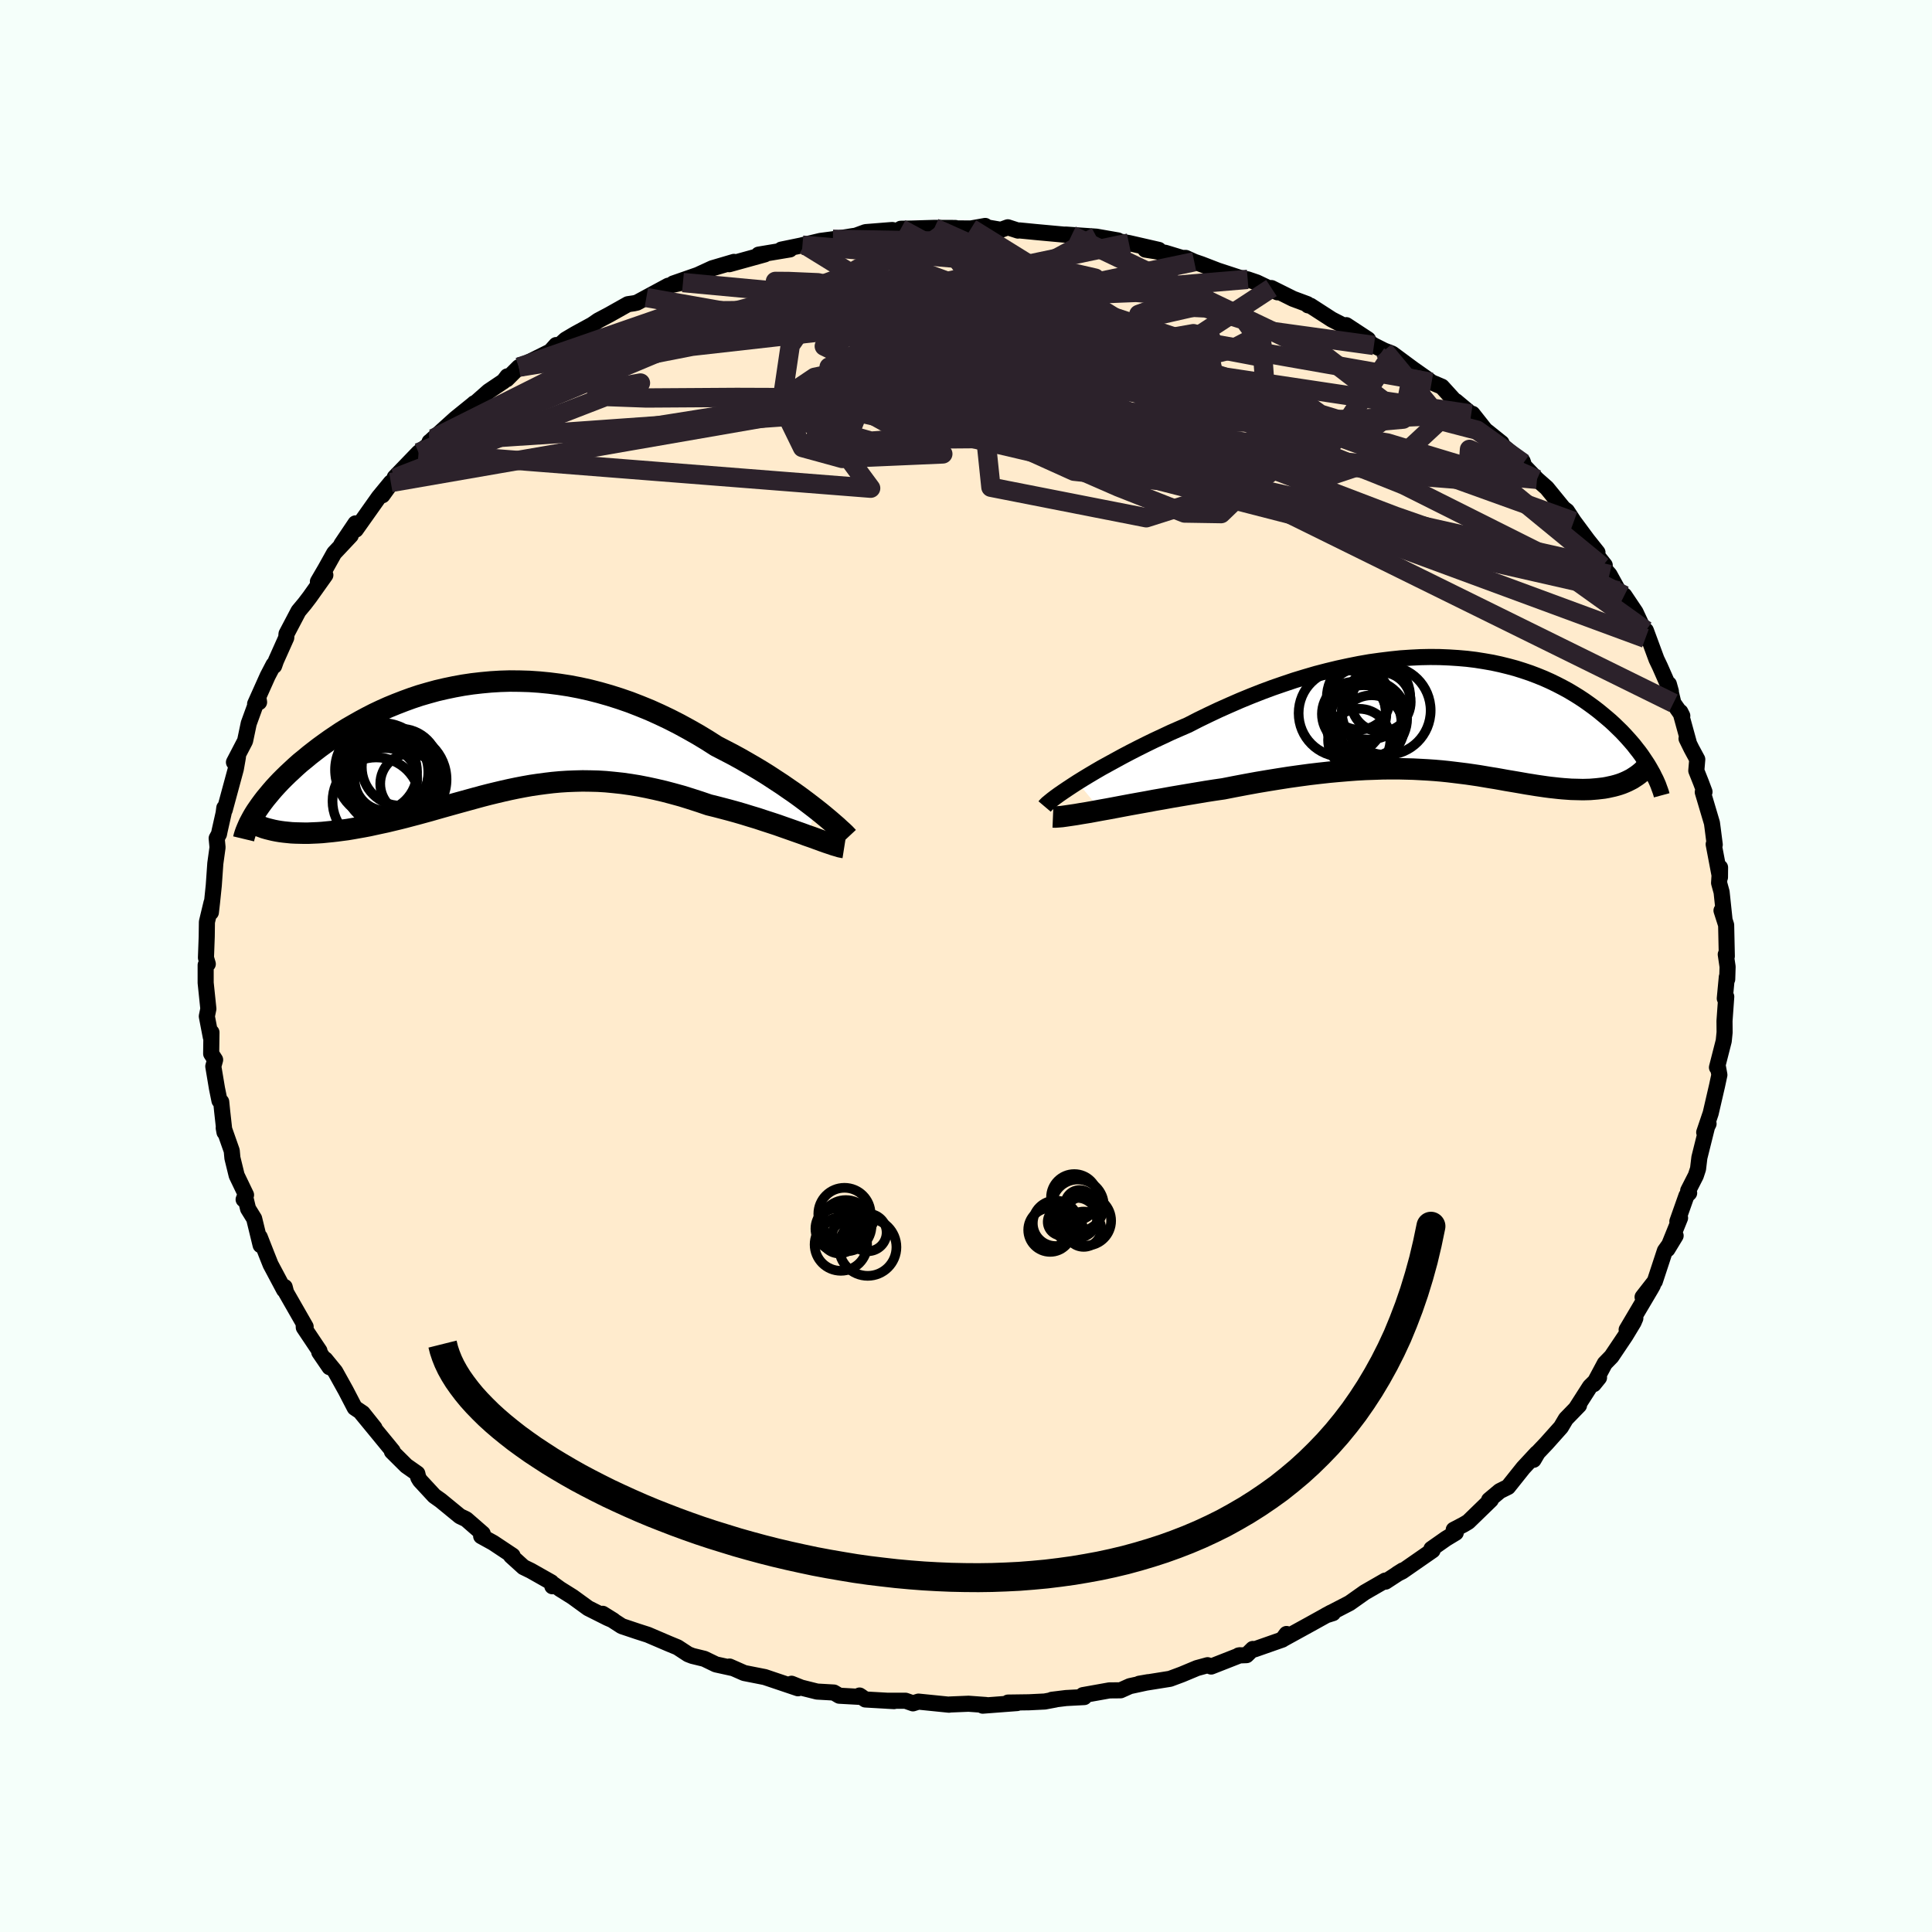 <svg viewBox="-100 -100 200 200" xmlns="http://www.w3.org/2000/svg" width="500" height="500" id="face-svg">
    <defs>
      <clipPath id="leftEyeClipPath">
        <polyline points="33.69,7.53 33.16,7.12 32.61,6.7 32.02,6.26 31.41,5.82 30.77,5.38 30.12,4.93 29.43,4.48 28.73,4.02 28.01,3.57 27.26,3.12 26.5,2.68 25.73,2.24 24.94,1.81 24.13,1.39 23.32,0.97 22.38,0.37 21.42,-0.21 20.45,-0.76 19.46,-1.3 18.46,-1.81 17.45,-2.29 16.43,-2.75 15.4,-3.17 14.37,-3.57 13.33,-3.93 12.29,-4.26 11.24,-4.56 10.19,-4.83 9.15,-5.06 8.1,-5.26 7.06,-5.42 6.03,-5.55 5,-5.65 3.97,-5.72 2.96,-5.75 1.95,-5.76 0.96,-5.73 -0.02,-5.67 -0.99,-5.58 -1.95,-5.47 -2.89,-5.33 -3.82,-5.16 -4.73,-4.97 -5.63,-4.76 -6.5,-4.52 -7.36,-4.27 -8.2,-3.99 -9.02,-3.69 -9.82,-3.38 -10.6,-3.06 -11.36,-2.72 -12.1,-2.37 -12.82,-2 -13.51,-1.63 -14.18,-1.25 -14.84,-0.87 -15.47,-0.48 -16.07,-0.08 -16.66,0.32 -17.22,0.72 -17.77,1.12 -18.29,1.52 -18.79,1.91 -19.27,2.31 -19.74,2.69 -20.18,3.08 -20.6,3.47 -21.01,3.85 -21.4,4.23 -21.77,4.6 -22.12,4.97 -22.46,5.34 -22.77,5.7 -23.07,6.06 -23.36,6.41 -23.62,6.75 -23.87,7.09 -24.1,7.42 -24.32,7.74 -21.05,9.91 -20.65,9.95 -20.24,9.97 -19.81,9.98 -19.37,9.99 -18.91,9.99 -18.45,9.97 -17.97,9.95 -17.49,9.92 -16.99,9.87 -16.48,9.82 -15.96,9.76 -15.43,9.69 -14.89,9.62 -14.35,9.53 -13.79,9.43 -13.22,9.33 -12.64,9.22 -12.05,9.09 -11.45,8.96 -10.84,8.83 -10.22,8.68 -9.59,8.53 -8.95,8.37 -8.31,8.2 -7.66,8.03 -7,7.85 -6.34,7.67 -5.68,7.48 -5.01,7.29 -4.33,7.1 -3.65,6.91 -2.96,6.72 -2.27,6.53 -1.58,6.34 -0.88,6.15 -0.18,5.97 0.52,5.8 1.24,5.63 1.95,5.47 2.67,5.32 3.4,5.18 4.13,5.05 4.87,4.94 5.62,4.84 6.37,4.75 7.13,4.68 7.9,4.63 8.68,4.6 9.47,4.58 10.26,4.59 11.07,4.61 11.89,4.66 12.72,4.74 13.56,4.83 14.41,4.95 15.27,5.09 16.14,5.26 17.02,5.45 17.92,5.66 18.83,5.9 19.74,6.15 20.67,6.44 21.6,6.74 22.54,7.06 23.27,7.24 24,7.43 24.72,7.62 25.44,7.82 26.16,8.03 26.87,8.25 27.57,8.46 28.26,8.69 28.94,8.91 29.61,9.13 30.26,9.36 30.89,9.58 31.51,9.8 32.11,10.01 32.68,10.22" />
      </clipPath>
      <clipPath id="rightEyeClipPath">
        <polyline points="-38.41,7.01 -37.83,6.65 -37.22,6.28 -36.58,5.9 -35.91,5.51 -35.2,5.12 -34.47,4.72 -33.72,4.31 -32.94,3.9 -32.14,3.49 -31.32,3.08 -30.48,2.67 -29.62,2.27 -28.75,1.86 -27.86,1.47 -26.96,1.08 -25.91,0.54 -24.84,0.02 -23.76,-0.49 -22.66,-0.98 -21.56,-1.46 -20.44,-1.92 -19.32,-2.36 -18.19,-2.78 -17.06,-3.17 -15.93,-3.55 -14.81,-3.89 -13.68,-4.22 -12.56,-4.51 -11.44,-4.78 -10.33,-5.02 -9.23,-5.24 -8.14,-5.43 -7.06,-5.58 -6,-5.71 -4.95,-5.82 -3.91,-5.89 -2.9,-5.94 -1.9,-5.96 -0.91,-5.95 0.05,-5.91 0.99,-5.85 1.91,-5.77 2.81,-5.66 3.69,-5.52 4.55,-5.37 5.38,-5.19 6.19,-4.99 6.97,-4.78 7.73,-4.54 8.47,-4.29 9.18,-4.02 9.87,-3.74 10.54,-3.44 11.18,-3.13 11.8,-2.81 12.39,-2.49 12.96,-2.15 13.51,-1.81 14.04,-1.46 14.55,-1.1 15.03,-0.75 15.5,-0.39 15.94,-0.03 16.37,0.33 16.78,0.68 17.17,1.04 17.54,1.4 17.9,1.75 18.24,2.11 18.56,2.46 18.87,2.81 19.17,3.16 19.44,3.51 19.71,3.85 19.96,4.19 20.19,4.53 20.41,4.86 20.62,5.18 20.81,5.5 17.95,7.14 17.66,7.24 17.36,7.33 17.06,7.41 16.74,7.48 16.42,7.55 16.08,7.61 15.74,7.65 15.39,7.69 15.03,7.72 14.66,7.75 14.29,7.76 13.91,7.77 13.52,7.76 13.12,7.75 12.71,7.74 12.29,7.71 11.87,7.68 11.43,7.64 10.98,7.59 10.52,7.54 10.06,7.48 9.58,7.41 9.1,7.34 8.61,7.26 8.1,7.18 7.59,7.09 7.07,7 6.54,6.91 6,6.82 5.45,6.72 4.89,6.62 4.32,6.53 3.73,6.43 3.14,6.33 2.53,6.24 1.91,6.15 1.27,6.07 0.62,5.99 -0.05,5.91 -0.73,5.84 -1.43,5.78 -2.15,5.73 -2.88,5.69 -3.64,5.65 -4.41,5.63 -5.21,5.61 -6.02,5.61 -6.86,5.62 -7.72,5.65 -8.6,5.68 -9.51,5.73 -10.44,5.8 -11.39,5.88 -12.37,5.97 -13.37,6.08 -14.39,6.2 -15.43,6.34 -16.5,6.49 -17.59,6.66 -18.7,6.84 -19.83,7.03 -20.98,7.24 -22.14,7.46 -23.31,7.69 -24.21,7.82 -25.11,7.96 -26,8.11 -26.9,8.26 -27.79,8.41 -28.67,8.56 -29.55,8.72 -30.42,8.87 -31.27,9.03 -32.11,9.18 -32.94,9.33 -33.74,9.48 -34.53,9.63 -35.28,9.77 -36.01,9.9" />
      </clipPath>
      <filter id="fuzzy">
        <feTurbulence id="turbulence" baseFrequency="0.05" numOctaves="3" type="noise" result="noise" />
        <feDisplacementMap in="SourceGraphic" in2="noise" scale="2" />
      </filter>
      <linearGradient id="rainbowGradient" x1="0%" y1="0%" x2="100%" y2="0%">
        <stop offset="0%" style="stop-color: [object Object]; stop-opacity: 1" />
        <stop offset="50%" style="stop-color: [object Object]; stop-opacity: 1" />
        <stop offset="100%" style="stop-color: [object Object]; stop-opacity: 1" />
      </linearGradient>
    </defs>
    <rect x="-100" y="-100" width="100%" height="100%" fill="rgb(245, 255, 250)" />
    <polyline id="faceContour" points="78.84,0.08 78.8,1.37 78.76,1.14 78.55,3.36 78.7,3.18 78.52,5.69 78.53,6.87 78.44,7.76 77.74,10.5 77.84,10.45 77.99,11.27 77.75,12.39 77.09,15.24 76.42,17.22 76.87,16.33 76.77,16.42 75.92,19.83 75.78,21 75.55,21.7 74.76,23.25 74.86,23.5 74.58,23.78 73.64,26.44 73.92,26.08 72.61,29.32 73.46,27.92 72.35,29.48 71.31,32.64 70.04,34.27 71.1,33.05 70.91,33.39 68.39,37.65 69.29,36.46 69.11,36.88 68.27,38.27 66.82,40.43 66.13,41.14 64.98,43.29 65.53,42.61 64.59,43.54 63.15,45.79 63.46,45.48 62.1,46.88 61.59,47.74 60.09,49.42 59.19,50.37 58.75,51.12 59.09,50.44 57.69,51.95 56.11,53.93 55.26,54.35 54.15,55.28 54.33,55.27 51.99,57.54 51.52,57.82 50.49,58.36 50.7,58.67 49.69,59.28 48.18,60.34 48.3,60.49 45.16,62.67 44.62,62.94 45.21,62.57 43.43,63.73 43.4,63.62 41.28,64.84 39.71,65.95 37.26,67.22 37.99,66.99 37.78,66.94 35.58,68.16 32.87,69.65 33.18,69.15 32.75,69.73 29.87,70.74 29.69,70.7 29.04,71.34 28.23,71.37 28.36,71.35 25.38,72.52 25.01,72.38 23.91,72.68 22.33,73.34 21.12,73.79 17.93,74.3 18.85,74.14 16.96,74.55 16,74.98 14.84,74.99 12.1,75.48 12.24,75.68 10.36,75.78 8.89,75.96 9.27,75.93 8.15,76.14 6.52,76.22 4.35,76.25 5.29,76.3 1.73,76.57 2.06,76.5 0.26,76.37 -1.7,76.45 -1.76,76.47 -4.92,76.15 -5.49,76.33 -6.26,76.06 -8.2,76.06 -7.45,76.1 -10.42,75.93 -11.02,75.52 -10.79,75.67 -13.12,75.54 -13.68,75.21 -15.42,75.11 -17.06,74.7 -18.06,74.3 -17.39,74.77 -20.83,73.61 -22.96,73.19 -24.48,72.52 -24.16,72.68 -25.89,72.3 -27.09,71.72 -28.32,71.42 -28.76,71.25 -29.86,70.53 -30.78,70.15 -32.93,69.23 -33.99,68.89 -35.63,68.34 -37.61,67.06 -36.5,67.75 -37.1,67.49 -39.11,66.48 -40.72,65.31 -42.03,64.49 -42.68,64.02 -42.82,64.21 -42.93,63.8 -45.05,62.6 -45.81,62.23 -47.1,61.06 -46.94,61.04 -48.94,59.71 -50.19,59.02 -50.03,58.76 -51.74,57.27 -52.39,56.96 -54.39,55.32 -55.04,54.86 -56.52,53.26 -56.7,52.96 -56.8,52.54 -57.94,51.74 -59.43,50.26 -59.35,50.21 -61.27,47.87 -62.57,46.29 -61.23,47.82 -62.45,46.29 -63.28,45.73 -64.21,43.94 -65.3,41.98 -66.33,40.72 -65.89,41.53 -66.95,39.98 -66.93,39.84 -68.55,37.42 -68.56,37.21 -68.36,37.34 -70.38,33.81 -70.53,33.23 -70.59,33.53 -71.99,30.9 -72.42,29.82 -73.11,28.06 -73.02,28.9 -73.69,26.15 -74.32,25.13 -74.64,23.81 -74.78,24.17 -74.53,23.7 -75.5,21.68 -75.94,19.88 -76.01,19.13 -76.84,16.77 -76.76,17.21 -77.01,14.96 -77.1,14.06 -77.28,13.94 -77.54,12.66 -77.92,10.39 -77.73,9.71 -78.14,9.08 -78.11,6.87 -78.18,7.34 -78.59,5.21 -78.43,4.43 -78.71,1.74 -78.71,-0.1 -78.49,-0.21 -78.68,-0.86 -78.6,-3.03 -78.58,-4.56 -78.1,-6.56 -78.17,-5.55 -78.05,-6.6 -77.87,-8.34 -77.71,-10.62 -77.48,-12.28 -77.57,-13.22 -77.33,-13.66 -77.26,-14.01 -76.85,-15.83 -76.78,-16.37 -76.74,-16.15 -75.59,-20.39 -75.42,-21.35 -75.37,-21.65 -75.78,-21.09 -74.63,-23.3 -74.25,-25.11 -73.26,-27.83 -73.18,-27.31 -73.59,-27.13 -72.29,-30.03 -71.68,-31.2 -71.62,-31.07 -71.43,-31.61 -70.37,-33.98 -70.34,-34.38 -69.1,-36.74 -68.45,-37.52 -67.94,-38.19 -66.32,-40.47 -66.63,-40.08 -67.09,-39.79 -66.32,-41.11 -65.41,-42.74 -63.69,-44.57 -64.66,-43.65 -63.2,-45.82 -63.17,-45.17 -60.79,-48.53 -59.54,-50.05 -60.41,-48.73 -59.13,-50.51 -59.14,-50.58 -56.67,-53.14 -55.31,-54.2 -55.53,-54.26 -55.52,-54.25 -55.13,-54.61 -52.86,-56.66 -50.87,-58.27 -50.91,-58.25 -51.66,-57.51 -49.42,-59.49 -47.86,-60.54 -47.48,-61.04 -47.54,-60.74 -46.29,-61.99 -43.02,-63.62 -42.43,-64.28 -42.32,-64.05 -41.45,-64.84 -40.45,-65.43 -38.71,-66.38 -38.07,-66.82 -36.92,-67.43 -35,-68.51 -34.39,-68.6 -34.07,-68.67 -33.09,-69.2 -30.83,-70.42 -29.3,-70.75 -30.31,-70.65 -27.41,-71.66 -28.54,-71.18 -26.26,-72.23 -24.02,-72.89 -24.51,-72.65 -20.82,-73.67 -21.47,-73.64 -18.23,-74.18 -19.12,-74.16 -16.69,-74.66 -16.93,-74.62 -15.07,-75.06 -13.78,-75.23 -11.7,-75.56 -11.41,-75.6 -10.4,-75.97 -7.64,-76.19 -6.85,-76.02 -6.75,-76.32 -5.66,-76.34 -3.27,-76.41 -1.09,-76.4 -1.81,-76.36 0.52,-76.35 1.99,-76.61 2.21,-76.45 3.61,-76.21 4.33,-76.47 5.38,-76.13 5.5,-76.15 7.23,-75.98 10.93,-75.64 10.3,-75.72 13.5,-75.5 15.73,-75.11 16.25,-74.8 14.94,-75.16 16.86,-74.84 19.96,-74.13 18.57,-74.16 20.63,-73.83 22.37,-73.3 22.75,-73.3 23.63,-72.9 24.36,-72.65 26.07,-71.99 28.39,-71.23 29.16,-71.08 30.1,-70.76 32.24,-69.74 31.62,-70.18 33.85,-69.07 35.33,-68.52 35.41,-68.39 35.66,-68.35 37.86,-66.93 40.2,-65.73 39.37,-66.34 41.61,-64.87 40.48,-65.34 42.23,-64.24 43.28,-63.71 44.12,-63.39 46.28,-61.79 47.69,-60.8 48.2,-60.42 49.26,-59.97 50.87,-58.2 50.71,-58.47 52.3,-57.14 52.43,-57.16 53.75,-55.49 55.44,-54.14 55.45,-53.95 57.69,-52.05 57.62,-52.25 57.51,-52.25 57.17,-52.39 59.11,-50.38 60.12,-49.49 61.84,-47.38 62.21,-47.1 62.92,-46.02 64.35,-44.09 65.37,-42.81 64.46,-43.58 66.12,-41.49 65.86,-41.37 66.61,-40.52 67.54,-38.83 68.15,-38.36 69.31,-36.63 70.13,-34.87 70.33,-33.92 70.38,-34.73 71.48,-31.75 71.83,-31.02 72.97,-28.43 72.76,-29.18 73.23,-27.21 74.15,-25.9 73.95,-26.3 74.81,-23.17 74.59,-23.54 75.1,-22.5 75.7,-21.39 75.6,-20.22 76.09,-18.99 76.45,-18.03 76.27,-18 77.22,-14.8 77.29,-14.28 77.51,-12.56 77.4,-12.6 78.05,-9.18 78.06,-10.2 77.96,-8.6 78.22,-7.65 78.51,-4.91 78.21,-5.74 78.69,-4.24 78.76,-1.01 78.65,-1.2 78.84,0.08 78.8,1.37" fill="rgb(255, 235, 205)" stroke="black" stroke-width="1.667" stroke-linejoin="round" filter="url(#fuzzy)" />
    <g transform="translate(49.95 -26.03)">
      <polyline id="rightCountour" points="-38.41,7.01 -37.83,6.65 -37.22,6.28 -36.58,5.9 -35.91,5.51 -35.2,5.12 -34.47,4.72 -33.72,4.31 -32.94,3.9 -32.14,3.49 -31.32,3.08 -30.48,2.67 -29.62,2.27 -28.75,1.86 -27.86,1.47 -26.96,1.08 -25.91,0.54 -24.84,0.02 -23.76,-0.49 -22.66,-0.98 -21.56,-1.46 -20.44,-1.92 -19.32,-2.36 -18.19,-2.78 -17.06,-3.17 -15.93,-3.55 -14.81,-3.89 -13.68,-4.22 -12.56,-4.51 -11.44,-4.78 -10.33,-5.02 -9.23,-5.24 -8.14,-5.43 -7.06,-5.58 -6,-5.71 -4.95,-5.82 -3.91,-5.89 -2.9,-5.94 -1.9,-5.96 -0.91,-5.95 0.05,-5.91 0.99,-5.85 1.91,-5.77 2.81,-5.66 3.69,-5.52 4.55,-5.37 5.38,-5.19 6.19,-4.99 6.97,-4.78 7.73,-4.54 8.47,-4.29 9.18,-4.02 9.87,-3.74 10.54,-3.44 11.18,-3.13 11.8,-2.81 12.39,-2.49 12.96,-2.15 13.51,-1.81 14.04,-1.46 14.55,-1.1 15.03,-0.75 15.5,-0.39 15.94,-0.03 16.37,0.33 16.78,0.68 17.17,1.04 17.54,1.4 17.9,1.75 18.24,2.11 18.56,2.46 18.87,2.81 19.17,3.16 19.44,3.51 19.71,3.85 19.96,4.19 20.19,4.53 20.41,4.86 20.62,5.18 20.81,5.5 17.95,7.14 17.66,7.24 17.36,7.33 17.06,7.41 16.74,7.48 16.42,7.55 16.08,7.61 15.74,7.65 15.39,7.69 15.03,7.72 14.66,7.75 14.29,7.76 13.91,7.77 13.52,7.76 13.12,7.75 12.71,7.74 12.29,7.71 11.87,7.68 11.43,7.64 10.98,7.59 10.52,7.54 10.06,7.48 9.58,7.41 9.1,7.34 8.61,7.26 8.1,7.18 7.59,7.09 7.07,7 6.54,6.91 6,6.82 5.45,6.72 4.89,6.62 4.32,6.53 3.73,6.43 3.14,6.33 2.53,6.24 1.91,6.15 1.27,6.07 0.62,5.99 -0.05,5.91 -0.73,5.84 -1.43,5.78 -2.15,5.73 -2.88,5.69 -3.64,5.65 -4.41,5.63 -5.21,5.61 -6.02,5.61 -6.86,5.62 -7.72,5.65 -8.6,5.68 -9.51,5.73 -10.44,5.8 -11.39,5.88 -12.37,5.97 -13.37,6.08 -14.39,6.2 -15.43,6.34 -16.5,6.49 -17.59,6.66 -18.7,6.84 -19.83,7.03 -20.98,7.24 -22.14,7.46 -23.31,7.69 -24.21,7.82 -25.11,7.96 -26,8.11 -26.9,8.26 -27.79,8.41 -28.67,8.56 -29.55,8.72 -30.42,8.87 -31.27,9.03 -32.11,9.18 -32.94,9.33 -33.74,9.48 -34.53,9.63 -35.28,9.77 -36.01,9.9" fill="white" stroke="white" stroke-width="0" stroke-linejoin="round" filter="url(#fuzzy)" />
    </g>
    <g transform="translate(-49.17 -23.74)">
      <polyline id="leftCountour" points="33.69,7.53 33.16,7.12 32.61,6.7 32.02,6.26 31.41,5.82 30.77,5.38 30.12,4.93 29.43,4.48 28.73,4.02 28.01,3.57 27.26,3.12 26.5,2.68 25.73,2.24 24.94,1.81 24.13,1.39 23.32,0.97 22.38,0.37 21.42,-0.21 20.45,-0.76 19.46,-1.3 18.46,-1.81 17.45,-2.29 16.43,-2.75 15.4,-3.17 14.37,-3.57 13.33,-3.93 12.29,-4.26 11.24,-4.56 10.19,-4.83 9.15,-5.06 8.1,-5.26 7.06,-5.42 6.03,-5.55 5,-5.65 3.97,-5.72 2.96,-5.75 1.95,-5.76 0.96,-5.73 -0.02,-5.67 -0.99,-5.58 -1.95,-5.47 -2.89,-5.33 -3.82,-5.16 -4.73,-4.97 -5.63,-4.76 -6.5,-4.52 -7.36,-4.27 -8.2,-3.99 -9.02,-3.69 -9.82,-3.38 -10.6,-3.06 -11.36,-2.72 -12.1,-2.37 -12.82,-2 -13.51,-1.63 -14.18,-1.25 -14.84,-0.87 -15.47,-0.48 -16.07,-0.08 -16.66,0.32 -17.22,0.72 -17.77,1.12 -18.29,1.52 -18.79,1.91 -19.27,2.31 -19.74,2.69 -20.18,3.08 -20.6,3.47 -21.01,3.85 -21.4,4.23 -21.77,4.6 -22.12,4.97 -22.46,5.34 -22.77,5.7 -23.07,6.06 -23.36,6.41 -23.62,6.75 -23.87,7.09 -24.1,7.42 -24.32,7.74 -21.05,9.91 -20.65,9.95 -20.24,9.97 -19.81,9.98 -19.37,9.99 -18.91,9.99 -18.45,9.97 -17.97,9.95 -17.49,9.92 -16.99,9.87 -16.48,9.82 -15.96,9.76 -15.43,9.69 -14.89,9.62 -14.35,9.53 -13.79,9.43 -13.22,9.33 -12.64,9.22 -12.05,9.09 -11.45,8.96 -10.84,8.83 -10.22,8.68 -9.59,8.53 -8.95,8.37 -8.31,8.2 -7.66,8.03 -7,7.85 -6.34,7.67 -5.68,7.48 -5.01,7.29 -4.33,7.1 -3.65,6.91 -2.96,6.72 -2.27,6.53 -1.58,6.34 -0.88,6.15 -0.18,5.97 0.52,5.8 1.24,5.63 1.95,5.47 2.67,5.32 3.4,5.18 4.13,5.05 4.87,4.94 5.62,4.84 6.37,4.75 7.13,4.68 7.9,4.63 8.68,4.6 9.47,4.58 10.26,4.59 11.07,4.61 11.89,4.66 12.72,4.74 13.56,4.83 14.41,4.95 15.27,5.09 16.14,5.26 17.02,5.45 17.92,5.66 18.83,5.9 19.74,6.15 20.67,6.44 21.6,6.74 22.54,7.06 23.27,7.24 24,7.43 24.72,7.62 25.44,7.82 26.16,8.03 26.87,8.25 27.57,8.46 28.26,8.69 28.94,8.91 29.61,9.13 30.26,9.36 30.89,9.58 31.51,9.8 32.11,10.01 32.68,10.22" fill="white" stroke="white" stroke-width="0" stroke-linejoin="round" filter="url(#fuzzy)" />
    </g>
    <g transform="translate(49.95 -26.03)">
      <polyline id="rightUpper" points="-41.81,9.52 -41.7,9.39 -41.53,9.22 -41.3,9.03 -41.03,8.81 -40.7,8.56 -40.33,8.29 -39.91,8 -39.45,7.69 -38.95,7.36 -38.41,7.01 -37.83,6.65 -37.22,6.28 -36.58,5.9 -35.91,5.51 -35.2,5.12 -34.47,4.72 -33.72,4.31 -32.94,3.9 -32.14,3.49 -31.32,3.08 -30.48,2.67 -29.62,2.27 -28.75,1.86 -27.86,1.47 -26.96,1.08 -25.91,0.54 -24.84,0.02 -23.76,-0.49 -22.66,-0.98 -21.56,-1.46 -20.44,-1.92 -19.32,-2.36 -18.19,-2.78 -17.06,-3.17 -15.93,-3.55 -14.81,-3.89 -13.68,-4.22 -12.56,-4.51 -11.44,-4.78 -10.33,-5.02 -9.23,-5.24 -8.14,-5.43 -7.06,-5.58 -6,-5.71 -4.95,-5.82 -3.91,-5.89 -2.9,-5.94 -1.9,-5.96 -0.91,-5.95 0.05,-5.91 0.99,-5.85 1.91,-5.77 2.81,-5.66 3.69,-5.52 4.55,-5.37 5.38,-5.19 6.19,-4.99 6.97,-4.78 7.73,-4.54 8.47,-4.29 9.18,-4.02 9.87,-3.74 10.54,-3.44 11.18,-3.13 11.8,-2.81 12.39,-2.49 12.96,-2.15 13.51,-1.81 14.04,-1.46 14.55,-1.1 15.03,-0.75 15.5,-0.39 15.94,-0.03 16.37,0.33 16.78,0.68 17.17,1.04 17.54,1.4 17.9,1.75 18.24,2.11 18.56,2.46 18.87,2.81 19.17,3.16 19.44,3.51 19.71,3.85 19.96,4.19 20.19,4.53 20.41,4.86 20.62,5.18 20.81,5.5 20.99,5.82 21.16,6.12 21.31,6.43 21.46,6.72 21.59,7.01 21.71,7.29 21.81,7.57 21.91,7.84 22,8.1 22.07,8.36" fill="none" stroke="black" stroke-width="1.667" stroke-linejoin="round" filter="url(#fuzzy)" />
      <polyline id="rightLower" points="-40.95,10.6 -40.71,10.61 -40.41,10.59 -40.03,10.56 -39.6,10.5 -39.12,10.43 -38.58,10.35 -38,10.25 -37.38,10.15 -36.71,10.03 -36.01,9.9 -35.28,9.77 -34.53,9.63 -33.74,9.48 -32.94,9.33 -32.11,9.18 -31.27,9.03 -30.42,8.87 -29.55,8.72 -28.67,8.56 -27.79,8.41 -26.9,8.26 -26,8.11 -25.11,7.96 -24.21,7.82 -23.31,7.69 -22.14,7.46 -20.98,7.24 -19.83,7.03 -18.7,6.84 -17.59,6.66 -16.5,6.49 -15.43,6.34 -14.39,6.2 -13.37,6.08 -12.37,5.97 -11.39,5.88 -10.44,5.8 -9.51,5.73 -8.6,5.68 -7.72,5.65 -6.86,5.62 -6.02,5.61 -5.21,5.61 -4.41,5.63 -3.64,5.65 -2.88,5.69 -2.15,5.73 -1.43,5.78 -0.73,5.84 -0.05,5.91 0.62,5.99 1.27,6.07 1.91,6.15 2.53,6.24 3.14,6.33 3.73,6.43 4.32,6.53 4.89,6.62 5.45,6.72 6,6.82 6.54,6.91 7.07,7 7.59,7.09 8.1,7.18 8.61,7.26 9.1,7.34 9.58,7.41 10.06,7.48 10.52,7.54 10.98,7.59 11.43,7.64 11.87,7.68 12.29,7.71 12.71,7.74 13.12,7.75 13.52,7.76 13.91,7.77 14.29,7.76 14.66,7.75 15.03,7.72 15.39,7.69 15.74,7.65 16.08,7.61 16.42,7.55 16.74,7.48 17.06,7.41 17.36,7.33 17.66,7.24 17.95,7.14 18.22,7.03 18.49,6.91 18.75,6.78 19,6.65 19.23,6.5 19.46,6.35 19.68,6.19 19.89,6.02 20.09,5.85 20.27,5.66" fill="none" stroke="black" stroke-width="2.222" stroke-linejoin="round" filter="url(#fuzzy)" />
      <circle r="3.08" cx="-6.99" cy="-1.307" stroke="black" fill="none" stroke-width="1.0" filter="url(#fuzzy)" clip-path="url(#rightEyeClipPath)" /><circle r="3.224" cx="-9.245" cy="2.628" stroke="black" fill="none" stroke-width="1.0" filter="url(#fuzzy)" clip-path="url(#rightEyeClipPath)" /><circle r="3.9" cx="-8.77" cy="0.863" stroke="black" fill="none" stroke-width="1.0" filter="url(#fuzzy)" clip-path="url(#rightEyeClipPath)" /><circle r="3.96" cx="-8.245" cy="0.413" stroke="black" fill="none" stroke-width="1.0" filter="url(#fuzzy)" clip-path="url(#rightEyeClipPath)" /><circle r="3.344" cx="-7.96" cy="1.348" stroke="black" fill="none" stroke-width="1.0" filter="url(#fuzzy)" clip-path="url(#rightEyeClipPath)" /><circle r="3.336" cx="-9.77" cy="-0.057" stroke="black" fill="none" stroke-width="1.0" filter="url(#fuzzy)" clip-path="url(#rightEyeClipPath)" /><circle r="4.506" cx="-11.01" cy="-0.137" stroke="black" fill="none" stroke-width="1.0" filter="url(#fuzzy)" clip-path="url(#rightEyeClipPath)" /><circle r="3.178" cx="-9.245" cy="-1.612" stroke="black" fill="none" stroke-width="1.0" filter="url(#fuzzy)" clip-path="url(#rightEyeClipPath)" /><circle r="4.602" cx="-6.45" cy="-0.422" stroke="black" fill="none" stroke-width="1.0" filter="url(#fuzzy)" clip-path="url(#rightEyeClipPath)" /><circle r="4.324" cx="-8.28" cy="-1.737" stroke="black" fill="none" stroke-width="1.0" filter="url(#fuzzy)" clip-path="url(#rightEyeClipPath)" />
      </g>
    <g transform="translate(-49.17 -23.74)">
      <polyline id="leftUpper" points="36.96,10.41 36.82,10.26 36.64,10.07 36.41,9.85 36.13,9.6 35.82,9.31 35.46,9 35.07,8.66 34.64,8.3 34.18,7.92 33.69,7.53 33.16,7.12 32.61,6.7 32.02,6.26 31.41,5.82 30.77,5.38 30.12,4.93 29.43,4.48 28.73,4.02 28.01,3.57 27.26,3.12 26.5,2.68 25.73,2.24 24.94,1.81 24.13,1.39 23.32,0.97 22.38,0.37 21.42,-0.21 20.45,-0.76 19.46,-1.3 18.46,-1.81 17.45,-2.29 16.43,-2.75 15.4,-3.17 14.37,-3.57 13.33,-3.93 12.29,-4.26 11.24,-4.56 10.19,-4.83 9.15,-5.06 8.1,-5.26 7.06,-5.42 6.03,-5.55 5,-5.65 3.97,-5.72 2.96,-5.75 1.95,-5.76 0.96,-5.73 -0.02,-5.67 -0.99,-5.58 -1.95,-5.47 -2.89,-5.33 -3.82,-5.16 -4.73,-4.97 -5.63,-4.76 -6.5,-4.52 -7.36,-4.27 -8.2,-3.99 -9.02,-3.69 -9.82,-3.38 -10.6,-3.06 -11.36,-2.72 -12.1,-2.37 -12.82,-2 -13.51,-1.63 -14.18,-1.25 -14.84,-0.87 -15.47,-0.48 -16.07,-0.08 -16.66,0.32 -17.22,0.72 -17.77,1.12 -18.29,1.52 -18.79,1.91 -19.27,2.31 -19.74,2.69 -20.18,3.08 -20.6,3.47 -21.01,3.85 -21.4,4.23 -21.77,4.6 -22.12,4.97 -22.46,5.34 -22.77,5.7 -23.07,6.06 -23.36,6.41 -23.62,6.75 -23.87,7.09 -24.1,7.42 -24.32,7.74 -24.52,8.06 -24.7,8.37 -24.86,8.67 -25.02,8.97 -25.15,9.26 -25.27,9.54 -25.38,9.81 -25.47,10.07 -25.55,10.33 -25.61,10.58" fill="none" stroke="black" stroke-width="2.222" stroke-linejoin="round" filter="url(#fuzzy)" />
      <polyline id="leftLower" points="36.56,11.48 36.37,11.45 36.13,11.4 35.83,11.31 35.49,11.21 35.11,11.08 34.69,10.94 34.24,10.78 33.75,10.6 33.23,10.41 32.68,10.22 32.11,10.01 31.51,9.8 30.89,9.58 30.26,9.36 29.61,9.13 28.94,8.91 28.26,8.69 27.57,8.46 26.87,8.25 26.16,8.03 25.44,7.82 24.72,7.62 24,7.43 23.27,7.24 22.54,7.06 21.6,6.74 20.67,6.44 19.74,6.15 18.83,5.9 17.92,5.66 17.02,5.45 16.14,5.26 15.27,5.09 14.41,4.95 13.56,4.83 12.72,4.74 11.89,4.66 11.07,4.61 10.26,4.59 9.47,4.58 8.68,4.6 7.9,4.63 7.13,4.68 6.37,4.75 5.62,4.84 4.87,4.94 4.13,5.05 3.4,5.18 2.67,5.32 1.95,5.47 1.24,5.63 0.52,5.8 -0.18,5.97 -0.88,6.15 -1.58,6.34 -2.27,6.53 -2.96,6.72 -3.65,6.91 -4.33,7.1 -5.01,7.29 -5.68,7.48 -6.34,7.67 -7,7.85 -7.66,8.03 -8.31,8.2 -8.95,8.37 -9.59,8.53 -10.22,8.68 -10.84,8.83 -11.45,8.96 -12.05,9.09 -12.64,9.22 -13.22,9.33 -13.79,9.43 -14.35,9.53 -14.89,9.62 -15.43,9.69 -15.96,9.76 -16.48,9.82 -16.99,9.87 -17.49,9.92 -17.97,9.95 -18.45,9.97 -18.91,9.99 -19.37,9.99 -19.81,9.98 -20.24,9.97 -20.65,9.95 -21.05,9.91 -21.44,9.87 -21.82,9.82 -22.18,9.76 -22.53,9.69 -22.86,9.61 -23.18,9.53 -23.49,9.44 -23.78,9.33 -24.06,9.23 -24.33,9.11" fill="none" stroke="black" stroke-width="2.222" stroke-linejoin="round" filter="url(#fuzzy)" />
      <circle r="3.24" cx="-10.882" cy="4.425" stroke="black" fill="none" stroke-width="1.0" filter="url(#fuzzy)" clip-path="url(#leftEyeClipPath)" /><circle r="4.788" cx="-11.282" cy="3.68" stroke="black" fill="none" stroke-width="1.0" filter="url(#fuzzy)" clip-path="url(#leftEyeClipPath)" /><circle r="4.124" cx="-11.777" cy="3.655" stroke="black" fill="none" stroke-width="1.0" filter="url(#fuzzy)" clip-path="url(#leftEyeClipPath)" /><circle r="3.984" cx="-9.392" cy="3.155" stroke="black" fill="none" stroke-width="1.0" filter="url(#fuzzy)" clip-path="url(#leftEyeClipPath)" /><circle r="3.13" cx="-8.337" cy="4.875" stroke="black" fill="none" stroke-width="1.0" filter="url(#fuzzy)" clip-path="url(#leftEyeClipPath)" /><circle r="4.89" cx="-10.397" cy="4.51" stroke="black" fill="none" stroke-width="1.0" filter="url(#fuzzy)" clip-path="url(#leftEyeClipPath)" /><circle r="4.856" cx="-11.292" cy="3.44" stroke="black" fill="none" stroke-width="1.0" filter="url(#fuzzy)" clip-path="url(#leftEyeClipPath)" /><circle r="4.526" cx="-11.882" cy="6.675" stroke="black" fill="none" stroke-width="1.0" filter="url(#fuzzy)" clip-path="url(#leftEyeClipPath)" /><circle r="4.426" cx="-10.237" cy="4.98" stroke="black" fill="none" stroke-width="1.0" filter="url(#fuzzy)" clip-path="url(#leftEyeClipPath)" /><circle r="4.794" cx="-9.397" cy="4.43" stroke="black" fill="none" stroke-width="1.0" filter="url(#fuzzy)" clip-path="url(#leftEyeClipPath)" />
    </g>
    <g id="hairs">
      <polyline points="46.28,-61.79 45.25,-56.61 39.9,-56.14 36.66,-57.13 34.41,-58.75 33.13,-59.47 31.26,-59.27 26.62,-59.32 18.87,-60.57 10.12,-63.07 3.43,-66.18 0.77,-68.99 2.05,-70.74 5.59,-70.92 9.21,-69.45 11.13,-66.82 10.56,-64.05 7.66,-62.18 2.3,-61.23 -9.18,-59.54 -33.6,-55.66 -55.53,-54.26" fill="none" stroke="rgb(44, 34, 43)" stroke-width="2" stroke-linejoin="round" filter="url(#fuzzy)" /><polyline points="73.23,-27.21 13.33,-56.73 -3.87,-66.59 -4.67,-69.04 -2.91,-69.72 -3.88,-70.25 -7.04,-70.84 -10.01,-71.48 -11.35,-72.08 -11.08,-72.23 -9.41,-71.22 -5.26,-68.32 4.21,-63.01 21.53,-55.31 44.42,-46.57 62.78,-40.17 70.38,-34.73" fill="none" stroke="rgb(44, 34, 43)" stroke-width="2" stroke-linejoin="round" filter="url(#fuzzy)" /><polyline points="16.86,-74.84 -12.43,-68.66 -14.96,-69.29 -14.3,-68.17 -10.72,-64.59 -4.09,-60.22 3.55,-56.64 10.24,-54.45 15.16,-53.49 18.34,-53.45 19.95,-54.08 19.74,-55.17 17.01,-56.48 11.04,-57.75 2.01,-58.81 -8.3,-59.55 -16.41,-59.81 -18.26,-59.23 -11.17,-57.31 3.62,-53.94 18.99,-50.35 23.33,-50.14 13.1,-58.08 31.62,-70.18" fill="none" stroke="rgb(44, 34, 43)" stroke-width="2" stroke-linejoin="round" filter="url(#fuzzy)" /><polyline points="-6.75,-76.32 28.06,-57.37 30.93,-60.26 30.63,-64.4 28.82,-66.87 24.83,-68.12 20.33,-68.34 17.89,-67.46 18.67,-65.73 20.79,-64 19.82,-63.2 12,-63.51 -0.85,-63.72 -7.62,-61.92 10.88,-55.85 70.33,-33.92" fill="none" stroke="rgb(44, 34, 43)" stroke-width="2" stroke-linejoin="round" filter="url(#fuzzy)" /><polyline points="-13.78,-75.23 29.79,-59.22 39.73,-55.38 38.96,-55.62 36.74,-56.91 35.92,-56.61 34.58,-54.28 29.66,-51.48 20.77,-50.18 11.18,-51.22 4.96,-54.03 2.99,-57.32 1.61,-59.79 -3.46,-60.35 -10.86,-58.12 -12.74,-53.35 -9.87,-49.46 -56.67,-53.14" fill="none" stroke="rgb(44, 34, 43)" stroke-width="2" stroke-linejoin="round" filter="url(#fuzzy)" /><polyline points="-55.53,-54.26 -10.44,-57.46 -2.4,-53.01 -11.15,-52.63 -15.51,-54.89 -10.45,-57.59 -0.66,-59.69 7.62,-61.02 10.85,-61.79 8.77,-62.4 3.25,-63.26 -3.15,-64.67 -8.38,-66.51 -11.38,-68.26 -11.99,-69.15 -10.34,-68.4 -6.18,-65.6 1.2,-60.98 12.2,-55.69 25.61,-51.68 38.04,-50.87 45.81,-53.45 49.06,-56.47 52.9,-55.47 57.69,-52.05" fill="none" stroke="rgb(44, 34, 43)" stroke-width="2" stroke-linejoin="round" filter="url(#fuzzy)" /><polyline points="43.28,-63.71 48.84,-56.97 41.07,-56.64 27.94,-56.29 17.17,-54.99 12.04,-53.32 10.17,-52.58 8.62,-53.59 7.43,-56.2 8.55,-59.52 12.87,-62.56 18.81,-64.63 23.54,-65.46 25.37,-64.94 25.25,-63.04 25.87,-60.09 28.21,-57.47 28.57,-57.69 25.44,-61.17 52.3,-57.14" fill="none" stroke="rgb(44, 34, 43)" stroke-width="2" stroke-linejoin="round" filter="url(#fuzzy)" /><polyline points="-3.27,-76.41 3.88,-73.2 12.63,-68.05 24.28,-64.22 30.66,-63.01 28.84,-63.81 20.71,-64.89 10.24,-64.68 1.07,-62.8 -5.14,-60.34 -8.86,-58.96 -11.51,-59.52 -13.76,-61.2 -14.17,-62.01 -8.48,-60.34 9.1,-56.39 37.12,-52.89 44.12,-63.39" fill="none" stroke="rgb(44, 34, 43)" stroke-width="2" stroke-linejoin="round" filter="url(#fuzzy)" /><polyline points="-55.13,-54.61 -41.56,-61.4 -37.94,-62.28 -28.37,-64.15 -13.82,-65.79 -0.31,-66.33 7.11,-66.18 7.77,-66.26 5,-67.26 2.91,-69.05 3.53,-70.84 6.52,-71.73 10.61,-71.51 13.37,-71.21 7.71,-72.51 -16.93,-74.62" fill="none" stroke="rgb(44, 34, 43)" stroke-width="2" stroke-linejoin="round" filter="url(#fuzzy)" /><polyline points="-13.78,-75.23 -3.56,-75.05 -9.54,-72.55 -18.17,-69.3 -21.12,-67.06 -18.12,-66.32 -12.68,-66.53 -7.79,-66.69 -4.3,-66.1 -1.47,-64.8 1.6,-63.48 4.86,-62.89 7.09,-63.16 6.62,-63.7 2.51,-63.73 -4.55,-63.14 -11.89,-62.81 -14.67,-64.16 -4.25,-68.3 29.16,-71.08" fill="none" stroke="rgb(44, 34, 43)" stroke-width="2" stroke-linejoin="round" filter="url(#fuzzy)" /><polyline points="-3.27,-76.41 11.54,-56.04 -9.84,-54.33 -20.29,-57.33 -16.52,-59.15 -5.78,-57.76 5.95,-53.88 15.79,-49.58 22.63,-46.89 26.41,-46.83 28.55,-48.89 31.73,-51.26 37.91,-51.98 46.09,-50.76 51.91,-50.3 52.12,-53.48 59.11,-50.38" fill="none" stroke="rgb(44, 34, 43)" stroke-width="2" stroke-linejoin="round" filter="url(#fuzzy)" /><polyline points="66.61,-40.52 9.95,-54.23 11.61,-57.23 22.6,-57.37 29.09,-58.33 28.93,-60.16 22.8,-62.18 13.39,-63.85 4.92,-64.77 1.54,-64.51 5.53,-62.72 16.45,-59.58 30.77,-56.3 43.63,-54.14 54.17,-50.96 65.86,-41.37" fill="none" stroke="rgb(44, 34, 43)" stroke-width="2" stroke-linejoin="round" filter="url(#fuzzy)" /><polyline points="23.63,-72.9 14,-70.89 4.64,-70.37 1.86,-70.18 1.94,-69.11 3.55,-67.03 5.68,-64.53 7.27,-62.22 7.97,-60.49 8.21,-59.64 8.78,-59.78 10.6,-60.58 14.51,-60.9 20.52,-59.2 26.48,-54.79 27.54,-49.22 18.66,-46.4 2.58,-49.56 1.96,-55.5 59.11,-50.38" fill="none" stroke="rgb(44, 34, 43)" stroke-width="2" stroke-linejoin="round" filter="url(#fuzzy)" /><polyline points="65.86,-41.37 -0.58,-56.3 -11.51,-62.1 -3.63,-61.36 1.71,-58.26 -1.41,-55.58 -7.47,-54.34 -8.84,-54.26 -2.97,-54.56 7.03,-54.64 16.74,-54.42 24.84,-54.14 32.91,-54.14 41,-54.92 44.57,-57.46 37.38,-63 10.93,-75.64" fill="none" stroke="rgb(44, 34, 43)" stroke-width="2" stroke-linejoin="round" filter="url(#fuzzy)" /><polyline points="-29.3,-70.75 5.85,-67.48 0.72,-67.48 -7.9,-65.67 -11.68,-63.2 -12.62,-61.56 -12.85,-61.1 -12.66,-61.39 -11.86,-61.93 -10.37,-62.31 -7.9,-62.2 -3.42,-61.31 4.17,-59.62 14.52,-57.61 24.77,-56.39 30.05,-57.18 26.05,-60.38 11.82,-64.78 -9,-67.97 -29.51,-67.8 -46.29,-61.99" fill="none" stroke="rgb(44, 34, 43)" stroke-width="2" stroke-linejoin="round" filter="url(#fuzzy)" /><polyline points="62.92,-46.02 12.68,-64.1 -9.22,-67.1 -11.05,-62.88 2.21,-56.04 20.25,-50.23 33.03,-48.15 36.62,-50.32 33.85,-54.72 30.28,-58.41 28.71,-60.05 26.57,-61.04 18.12,-63.75 0.12,-67.45 -25.4,-66.22 -56.67,-53.14" fill="none" stroke="rgb(44, 34, 43)" stroke-width="2" stroke-linejoin="round" filter="url(#fuzzy)" /><polyline points="13.5,-75.5 4.18,-70.46 10.69,-67.66 14.44,-65.43 17.97,-62.61 21.33,-60.21 22.78,-59.14 21.89,-59.27 18.91,-60.1 13.47,-61.5 5.23,-63.59 -4.52,-65.95 -12.6,-67.43 -15.51,-66.94 -11.14,-64.87 -4.14,-64.08 -33.09,-69.2" fill="none" stroke="rgb(44, 34, 43)" stroke-width="2" stroke-linejoin="round" filter="url(#fuzzy)" /><polyline points="-59.13,-50.51 -33.7,-60.35 -37.05,-59.76 -38.28,-58.99 -33.09,-58.8 -23.74,-58.86 -12.68,-58.82 -1.36,-58.27 8.76,-57.13 15.58,-55.86 17.25,-55.29 13.57,-56.15 6.47,-58.6 -1.01,-62.08 -6.6,-65.64 -9.98,-68.44 -12.46,-70.08 -15.32,-70.73 -18.34,-70.86 -19.73,-70.87 -18.15,-70.72 -18.33,-69.24 -46.29,-61.99" fill="none" stroke="rgb(44, 34, 43)" stroke-width="2" stroke-linejoin="round" filter="url(#fuzzy)" /><polyline points="-16.69,-74.66 7.12,-59.98 -9.02,-58.25 -18.07,-59.33 -15.67,-60.94 -8.59,-62.41 -2.3,-63.51 1.08,-63.97 1.47,-63.37 -0.42,-61.33 -3.83,-58.02 -8.14,-54.5 -12.81,-52.54 -16.93,-53.67 -19.1,-58.11 -18.19,-64.26 -14.64,-69.39 -9.13,-71.11 3.75,-68.23 48.2,-60.42" fill="none" stroke="rgb(44, 34, 43)" stroke-width="2" stroke-linejoin="round" filter="url(#fuzzy)" /><polyline points="0.52,-76.35 34.41,-55.33 32.98,-53.68 19.11,-55.53 4.47,-58.12 -3.33,-59.83 -2.45,-59.75 4.2,-58.18 11.62,-56.3 15.47,-55.44 14.12,-56.51 9.01,-59.58 3.34,-63.6 0.41,-66.57 3.63,-66.23 17.82,-60.79 45.34,-49.79 68.15,-38.36" fill="none" stroke="rgb(44, 34, 43)" stroke-width="2" stroke-linejoin="round" filter="url(#fuzzy)" /><polyline points="-46.29,-61.99 -3.42,-68.9 17.61,-69.73 24.78,-69.15 23.83,-68.27 19.43,-67.27 15.37,-66.11 13.3,-64.9 12.54,-63.99 11.66,-63.72 10.26,-64.15 9.53,-64.94 11.12,-65.48 15.34,-65.32 20.36,-64.53 23.79,-63.67 25.34,-63.29 27.45,-63.8 31.2,-65.76 42.23,-64.24" fill="none" stroke="rgb(44, 34, 43)" stroke-width="2" stroke-linejoin="round" filter="url(#fuzzy)" /><polyline points="67.54,-38.83 40.08,-45.08 11.26,-52.48 4,-57 8.05,-60.19 12.93,-62.88 14.94,-64.9 14.26,-65.88 12.38,-65.64 11.25,-64.25 12.3,-62.14 15.3,-60.15 18.46,-59.31 20.5,-60.16 21.49,-62.18 19.12,-63.44 1.6,-60.66 -59.54,-50.05" fill="none" stroke="rgb(44, 34, 43)" stroke-width="2" stroke-linejoin="round" filter="url(#fuzzy)" />
    </g>
    
        <g id="pointNose">
          <g id="rightNose"><circle r="2.57" cx="12.454" cy="26.372" stroke="black" fill="none" stroke-width="1.0" filter="url(#fuzzy)" /><circle r="2.69" cx="11.578" cy="24.792" stroke="black" fill="none" stroke-width="1.0" filter="url(#fuzzy)" /><circle r="1.406" cx="9.866" cy="26.488" stroke="black" fill="none" stroke-width="1.0" filter="url(#fuzzy)" /><circle r="1.502" cx="11.766" cy="24.692" stroke="black" fill="none" stroke-width="1.0" filter="url(#fuzzy)" /><circle r="2.408" cx="11.21" cy="23.948" stroke="black" fill="none" stroke-width="1.0" filter="url(#fuzzy)" /><circle r="2.07" cx="11.514" cy="26.072" stroke="black" fill="none" stroke-width="1.0" filter="url(#fuzzy)" /><circle r="2.354" cx="9.27" cy="26.636" stroke="black" fill="none" stroke-width="1.0" filter="url(#fuzzy)" /><circle r="1.35" cx="10.746" cy="27.168" stroke="black" fill="none" stroke-width="1.0" filter="url(#fuzzy)" /><circle r="1.828" cx="12.182" cy="27.248" stroke="black" fill="none" stroke-width="1.0" filter="url(#fuzzy)" /><circle r="2.27" cx="8.71" cy="27.324" stroke="black" fill="none" stroke-width="1.0" filter="url(#fuzzy)" /></g>
          <g id="leftNose"><circle r="2.718" cx="-12.954" cy="28.836" stroke="black" fill="none" stroke-width="1.0" filter="url(#fuzzy)" /><circle r="1.652" cx="-13.562" cy="26.776" stroke="black" fill="none" stroke-width="1.0" filter="url(#fuzzy)" /><circle r="2.654" cx="-12.434" cy="26.884" stroke="black" fill="none" stroke-width="1.0" filter="url(#fuzzy)" /><circle r="1.21" cx="-10.79" cy="26.28" stroke="black" fill="none" stroke-width="1.0" filter="url(#fuzzy)" /><circle r="1.122" cx="-12.706" cy="27.72" stroke="black" fill="none" stroke-width="1.0" filter="url(#fuzzy)" /><circle r="2.358" cx="-13.23" cy="27.188" stroke="black" fill="none" stroke-width="1.0" filter="url(#fuzzy)" /><circle r="2.972" cx="-10.174" cy="29.104" stroke="black" fill="none" stroke-width="1.0" filter="url(#fuzzy)" /><circle r="1.94" cx="-10.158" cy="27.588" stroke="black" fill="none" stroke-width="1.0" filter="url(#fuzzy)" /><circle r="1.858" cx="-13.13" cy="27.9" stroke="black" fill="none" stroke-width="1.0" filter="url(#fuzzy)" /><circle r="2.708" cx="-12.582" cy="25.668" stroke="black" fill="none" stroke-width="1.0" filter="url(#fuzzy)" /></g>
        </g>
      
    <g id="mouth">
      <polyline points="-54.19,39.14 -54.04,39.74 -53.84,40.34 -53.6,40.94 -53.31,41.55 -52.97,42.16 -52.59,42.77 -52.16,43.38 -51.69,44 -51.18,44.62 -50.63,45.23 -50.04,45.84 -49.41,46.46 -48.74,47.07 -48.03,47.68 -47.29,48.28 -46.51,48.89 -45.7,49.48 -44.85,50.08 -43.97,50.66 -43.06,51.25 -42.12,51.82 -41.15,52.39 -40.16,52.95 -39.13,53.5 -38.08,54.04 -37,54.58 -35.89,55.1 -34.77,55.61 -33.61,56.12 -32.44,56.61 -31.25,57.08 -30.03,57.55 -28.8,58 -27.55,58.44 -26.28,58.86 -24.99,59.26 -23.69,59.66 -22.38,60.03 -21.05,60.39 -19.71,60.73 -18.35,61.05 -16.99,61.35 -15.62,61.64 -14.23,61.9 -12.84,62.14 -11.45,62.37 -10.04,62.57 -8.63,62.74 -7.22,62.9 -5.8,63.03 -4.39,63.14 -2.97,63.22 -1.55,63.28 -0.13,63.31 1.29,63.32 2.7,63.3 4.11,63.25 5.52,63.18 6.92,63.07 8.32,62.94 9.71,62.77 11.09,62.58 12.46,62.35 13.82,62.1 15.17,61.81 16.51,61.49 17.83,61.13 19.14,60.74 20.44,60.32 21.72,59.86 22.98,59.37 24.23,58.84 25.46,58.27 26.67,57.67 27.85,57.02 29.02,56.34 30.16,55.62 31.28,54.86 32.38,54.07 33.45,53.22 34.5,52.34 35.51,51.42 36.5,50.45 37.47,49.44 38.4,48.39 39.3,47.29 40.17,46.15 41,44.96 41.8,43.73 42.57,42.44 43.3,41.12 44,39.74 44.66,38.32 45.27,36.84 45.85,35.32 46.39,33.75 46.89,32.12 47.35,30.45 47.76,28.72 48.13,26.94 47.76,28.72 47.35,30.45 46.89,32.12 46.39,33.75 45.85,35.32 45.27,36.84 44.66,38.32 44,39.74 43.3,41.12 42.57,42.44 41.8,43.73 41,44.96 40.17,46.15 39.3,47.29 38.4,48.39 37.47,49.44 36.5,50.45 35.51,51.42 34.5,52.34 33.45,53.22 32.38,54.07 31.28,54.86 30.16,55.62 29.02,56.34 27.85,57.02 26.67,57.67 25.46,58.27 24.23,58.84 22.98,59.37 21.72,59.86 20.44,60.32 19.14,60.74 17.83,61.13 16.51,61.49 15.17,61.81 13.82,62.1 12.46,62.35 11.09,62.58 9.71,62.77 8.32,62.94 6.92,63.07 5.52,63.18 4.11,63.25 2.7,63.3 1.29,63.32 -0.13,63.31 -1.55,63.28 -2.97,63.22 -4.39,63.14 -5.81,63.03 -7.22,62.9 -8.63,62.74 -10.04,62.57 -11.45,62.37 -12.84,62.14 -14.23,61.9 -15.62,61.64 -16.99,61.35 -18.35,61.05 -19.71,60.73 -21.05,60.39 -22.38,60.03 -23.69,59.66 -24.99,59.26 -26.28,58.86 -27.55,58.44 -28.8,58 -30.03,57.55 -31.25,57.08 -32.44,56.61 -33.61,56.12 -34.77,55.61 -35.89,55.1 -37,54.58 -38.08,54.04 -39.13,53.5 -40.16,52.95 -41.15,52.39 -42.12,51.82 -43.06,51.25 -43.97,50.66 -44.85,50.08 -45.7,49.48 -46.51,48.89 -47.29,48.28 -48.03,47.68 -48.74,47.07 -49.41,46.46 -50.04,45.84 -50.63,45.23 -51.18,44.62 -51.69,44 -52.16,43.38 -52.59,42.77 -52.97,42.16 -53.31,41.55 -53.6,40.94 -53.84,40.34 -54.04,39.74" fill="rgb(215,127,140)" stroke="black" stroke-width="3" stroke-linejoin="round" filter="url(#fuzzy)" />
    </g>
  </svg>